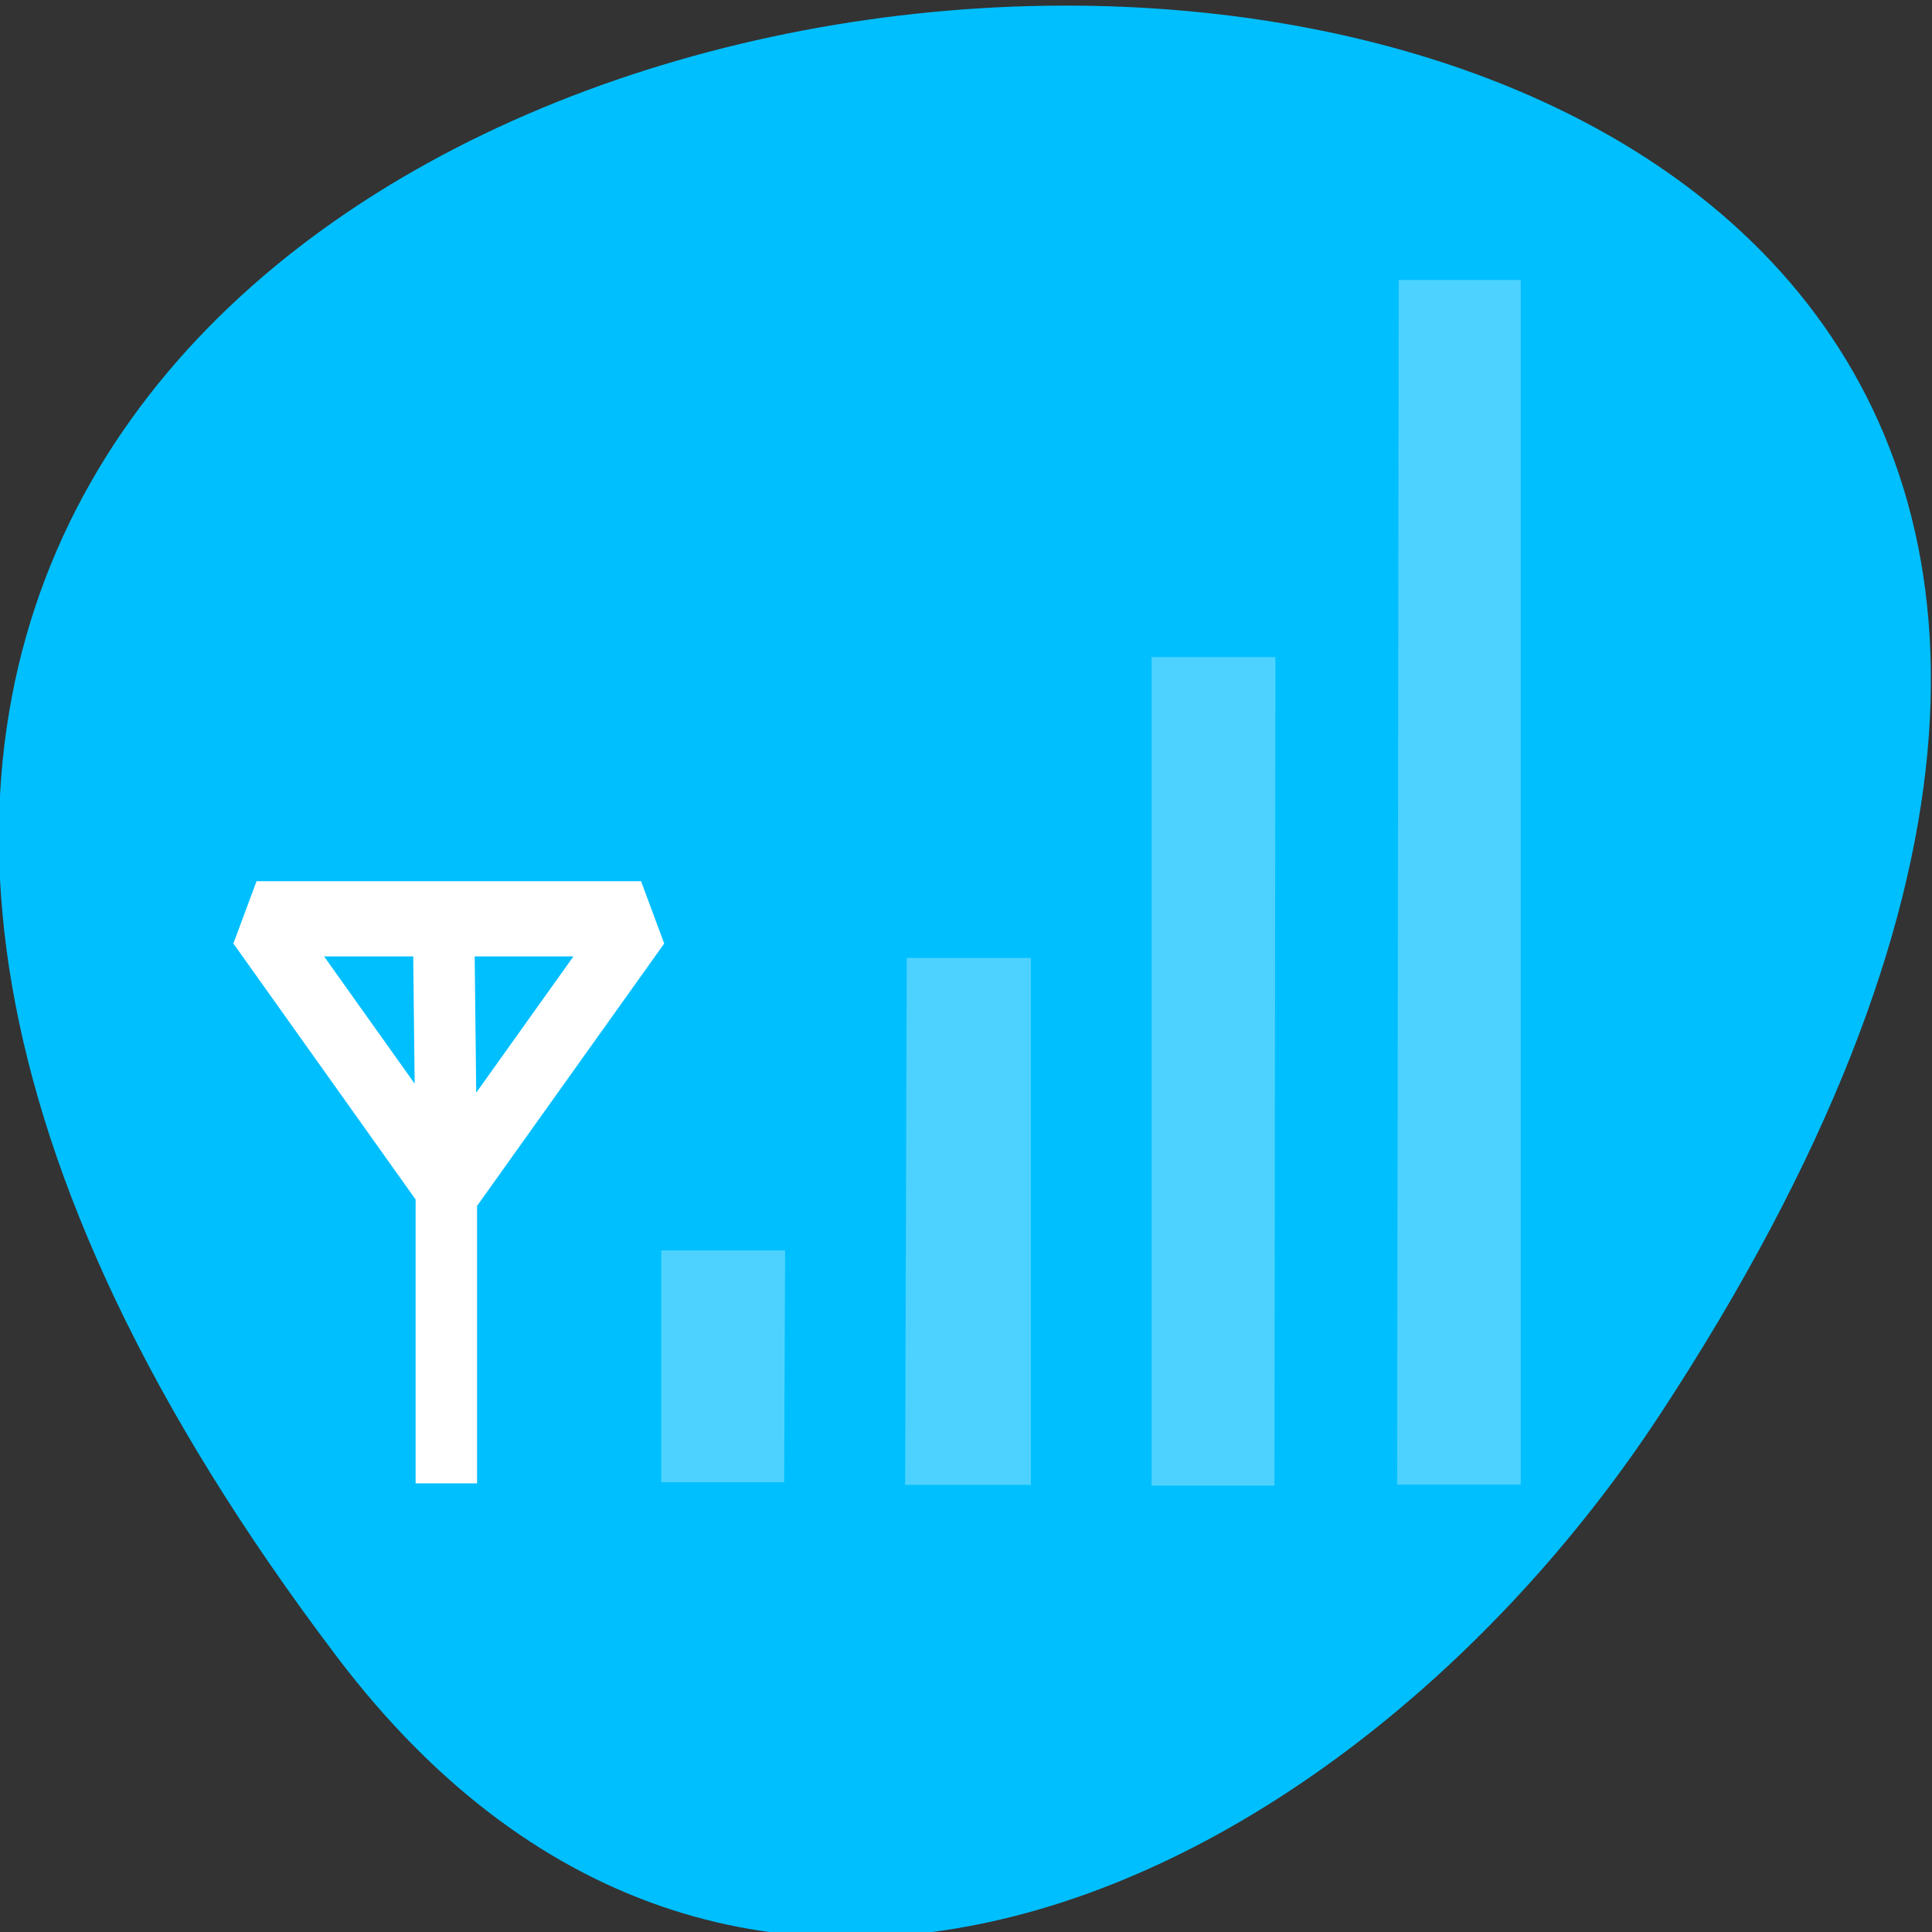<svg xmlns="http://www.w3.org/2000/svg" viewBox="0 0 32 32"><rect x="0" y="0" width="32" height="32" fill="#333333" stroke="none"/><g style="fill:#fff"><path d="m 10.941 20.762 h 2.078 v 3.738 h -2.078"/><g style="fill-opacity:0.302"><path d="m 15.043 15.773 h 2.047 v 8.727 h -2.078 l 0.027 -8.727"/><path d="m 19.086 10.789 h 2.059 l -0.016 13.723 h -2.039 v -13.723"/><path d="m 25.207 4.543 v 19.953 h -2.047 l 0.023 -19.953"/></g></g><path d="m 4.503 10.451 l 0.042 3.378 m 0 4.168 v -3.961 l -3.084 -3.544 h 6.252 l -3.126 3.585" transform="matrix(1.018 0 0 1.246 2.782 2.051)" style="fill:none;stroke:#fff;stroke-linejoin:bevel"/><g style="fill:#fff"><path d="m 15.012 15.676 h 2.082 v 8.922 h -2.082"/><path d="m 19.059 10.746 h 2.078 v 13.98 h -2.078"/><path d="m 23.23 4.68 h 2.078 v 19.918 h -2.078"/></g><path d="m 5.586 27.449 c -25.227 -33.297 44.199 -38.023 21.918 -4.035 c -5.078 7.746 -15.234 12.855 -21.918 4.035" style="fill:#00bfff"/><g style="fill:#fff;fill-opacity:0.302"><path d="m 15.027 15.867 h 2.047 v 8.727 h -2.082 l 0.027 -8.727"/><path d="m 19.066 10.883 h 2.059 l -0.016 13.723 h -2.035 v -13.723"/><path d="m 25.188 4.637 v 19.953 h -2.047 l 0.027 -19.953 h 2.023"/></g><path d="m 4.501 10.452 l 0.046 3.375 m 0 4.171 v -3.961 l -3.088 -3.544 h 6.256 l -3.13 3.585" transform="matrix(1.018 0 0 1.246 2.764 2.144)" style="fill:none;stroke:#fff;stroke-linejoin:bevel"/><path d="m 10.953 20.711 h 2.051 l -0.016 3.84 h -2.035" style="fill:#fff;fill-opacity:0.302"/></svg>